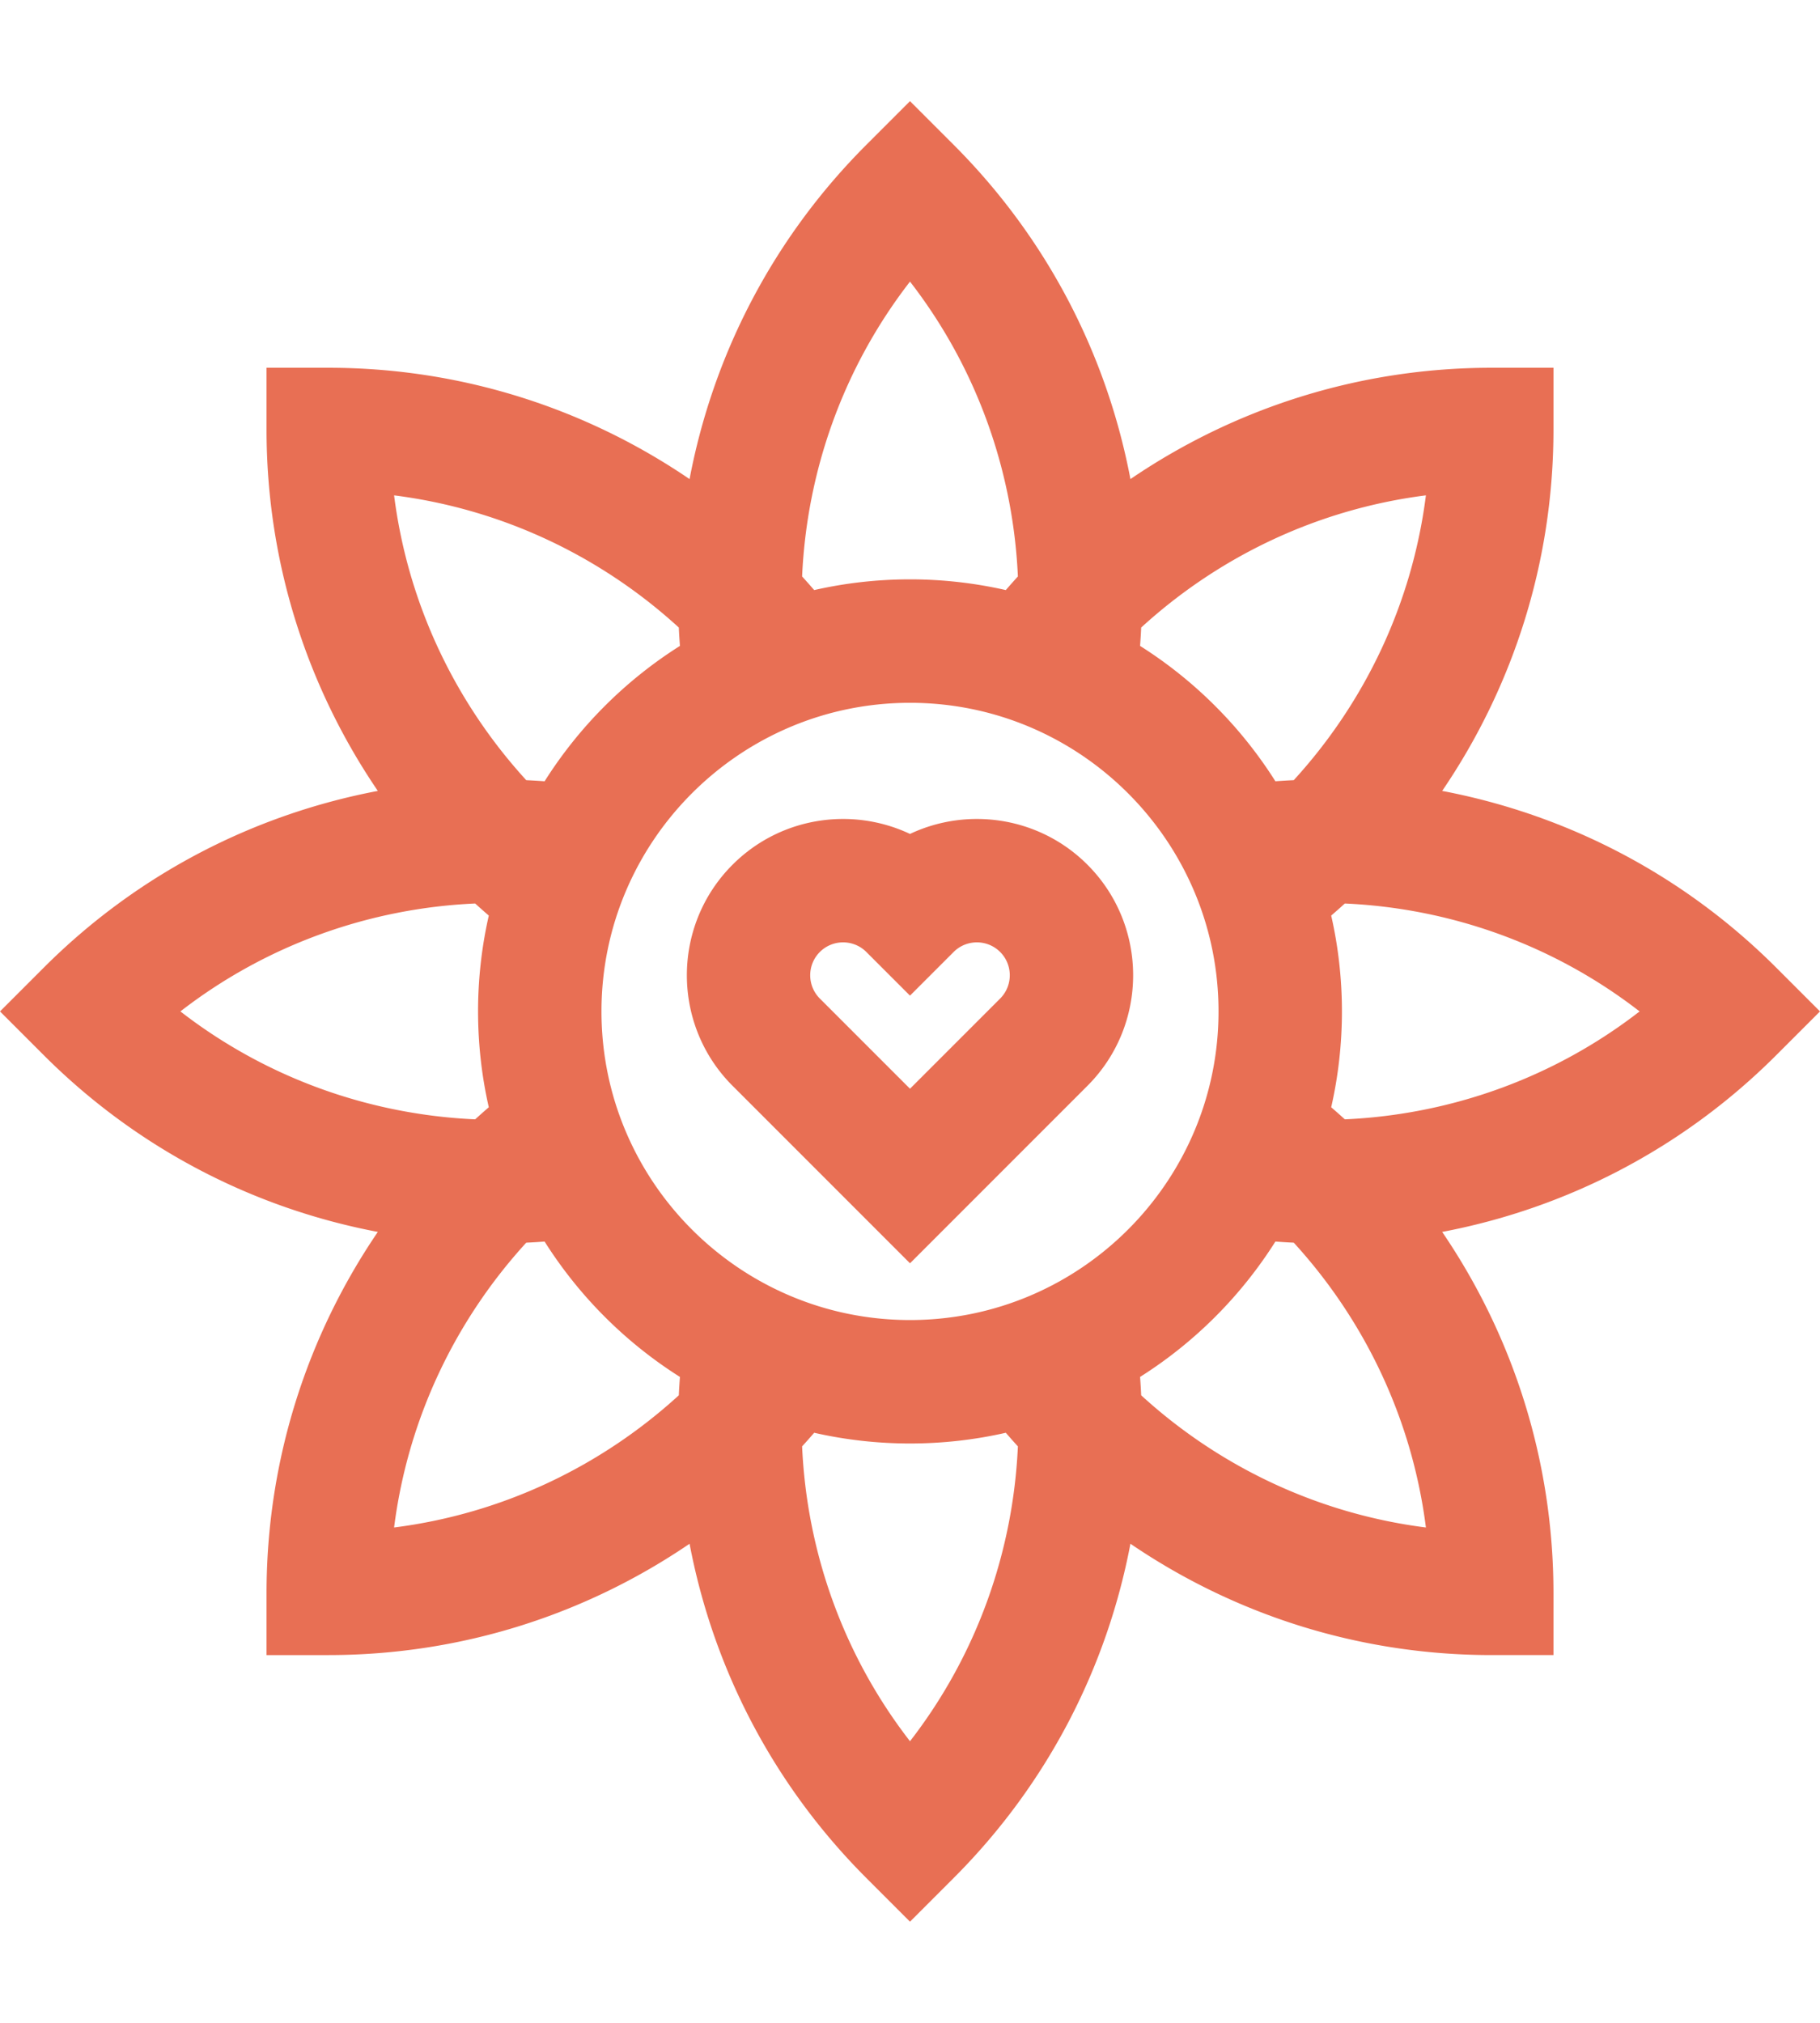 <svg fill="#E86F54" height="50" width="45" version="1.1" id="Layer_1" xmlns="http://www.w3.org/2000/svg" viewBox="0 0 512 512" xml:space="preserve"><path d="M305.913 214.737c-13.476-13.476-33.594-16.36-49.914-8.652-16.321-7.71-36.437-4.825-49.913 8.652-17.146 17.145-17.146 45.043 0 62.188l49.913 49.914 49.914-49.913c17.146-17.145 17.146-45.043 0-62.189zm-24.549 37.641-25.365 25.364-25.365-25.364c-3.609-3.609-3.609-9.481 0-13.091a9.227 9.227 0 0 1 6.545-2.707 9.23 9.23 0 0 1 6.545 2.707l12.274 12.273 12.274-12.273c3.609-3.609 9.481-3.608 13.091-.001 3.611 3.609 3.611 9.482.001 13.092z"/><path d="m512 256-12.275-12.274c-26.624-26.625-59.548-43.199-94.016-49.738 19.751-28.996 31.311-63.996 31.311-101.648V74.981h-17.36c-37.652 0-72.654 11.561-101.65 31.312-6.537-34.47-23.113-67.393-49.736-94.018L255.999.001l-12.274 12.275C217.1 38.9 200.526 71.824 193.989 106.294c-28.996-19.751-63.997-31.312-101.65-31.312H74.981V92.34c0 37.652 11.561 72.652 31.311 101.648-34.469 6.537-67.393 23.113-94.016 49.738L0 256l12.275 12.274c26.624 26.625 59.548 43.199 94.018 49.736-19.751 28.996-31.311 63.997-31.311 101.65v17.359h17.359c37.652 0 72.654-11.561 101.65-31.311 6.537 34.469 23.113 67.393 49.736 94.016l12.274 12.275 12.274-12.275c26.625-26.624 43.199-59.548 49.736-94.018 28.996 19.751 63.997 31.312 101.65 31.312h17.359V419.66c0-37.652-11.561-72.654-31.311-101.65 34.469-6.537 67.393-23.113 94.016-49.736L512 256zM321.035 148.043c21.729-19.867 49.445-33.287 80.099-37.177-3.889 30.654-17.31 58.371-37.177 80.098-1.723.073-3.445.186-5.165.311a122.458 122.458 0 0 0-38.069-38.069c.125-1.719.239-3.44.312-5.163zM255.999 50.75c18.926 24.426 29.034 53.515 30.35 82.926a171.303 171.303 0 0 0-3.395 3.831 121.45 121.45 0 0 0-26.955-3.018c-9.261 0-18.282 1.046-26.955 3.018a178.88 178.88 0 0 0-3.395-3.831c1.316-29.412 11.426-58.5 30.35-82.926zm-65.034 97.293c.073 1.723.188 3.444.311 5.165a122.458 122.458 0 0 0-38.069 38.069 174.907 174.907 0 0 0-5.165-.311c-19.867-21.729-33.286-49.445-37.176-80.098 30.654 3.888 58.371 17.309 80.099 37.175zM50.749 256c24.426-18.926 53.515-29.034 82.926-30.35a171.303 171.303 0 0 0 3.831 3.395A121.443 121.443 0 0 0 134.488 256c0 9.261 1.046 18.282 3.018 26.955a178.88 178.88 0 0 0-3.831 3.395c-29.411-1.315-58.5-11.424-82.926-30.35zm140.216 107.958c-21.729 19.867-49.445 33.287-80.099 37.177 3.89-30.654 17.31-58.371 37.177-80.099 1.723-.073 3.444-.186 5.165-.311a122.458 122.458 0 0 0 38.069 38.069c-.125 1.72-.239 3.441-.312 5.164zm65.034 97.294c-18.926-24.426-29.034-53.515-30.35-82.926a171.303 171.303 0 0 0 3.395-3.831 121.443 121.443 0 0 0 26.955 3.018c9.261 0 18.282-1.046 26.955-3.018a178.88 178.88 0 0 0 3.395 3.831c-1.314 29.411-11.424 58.498-30.35 82.926zm0-118.458c-47.858 0-86.794-38.936-86.794-86.794s38.936-86.794 86.794-86.794 86.794 38.936 86.794 86.794-38.935 86.794-86.794 86.794zm65.036 21.164a171.551 171.551 0 0 0-.311-5.165 122.458 122.458 0 0 0 38.069-38.069c1.721.124 3.442.238 5.165.311 19.867 21.729 33.287 49.445 37.177 80.099-30.656-3.889-58.372-17.31-80.1-37.176zm57.288-77.607a171.303 171.303 0 0 0-3.831-3.395c1.972-8.672 3.018-17.694 3.018-26.955s-1.046-18.282-3.018-26.955a178.88 178.88 0 0 0 3.831-3.395c29.412 1.316 58.5 11.426 82.926 30.35-24.425 18.925-53.513 29.034-82.926 30.35z"/></svg>